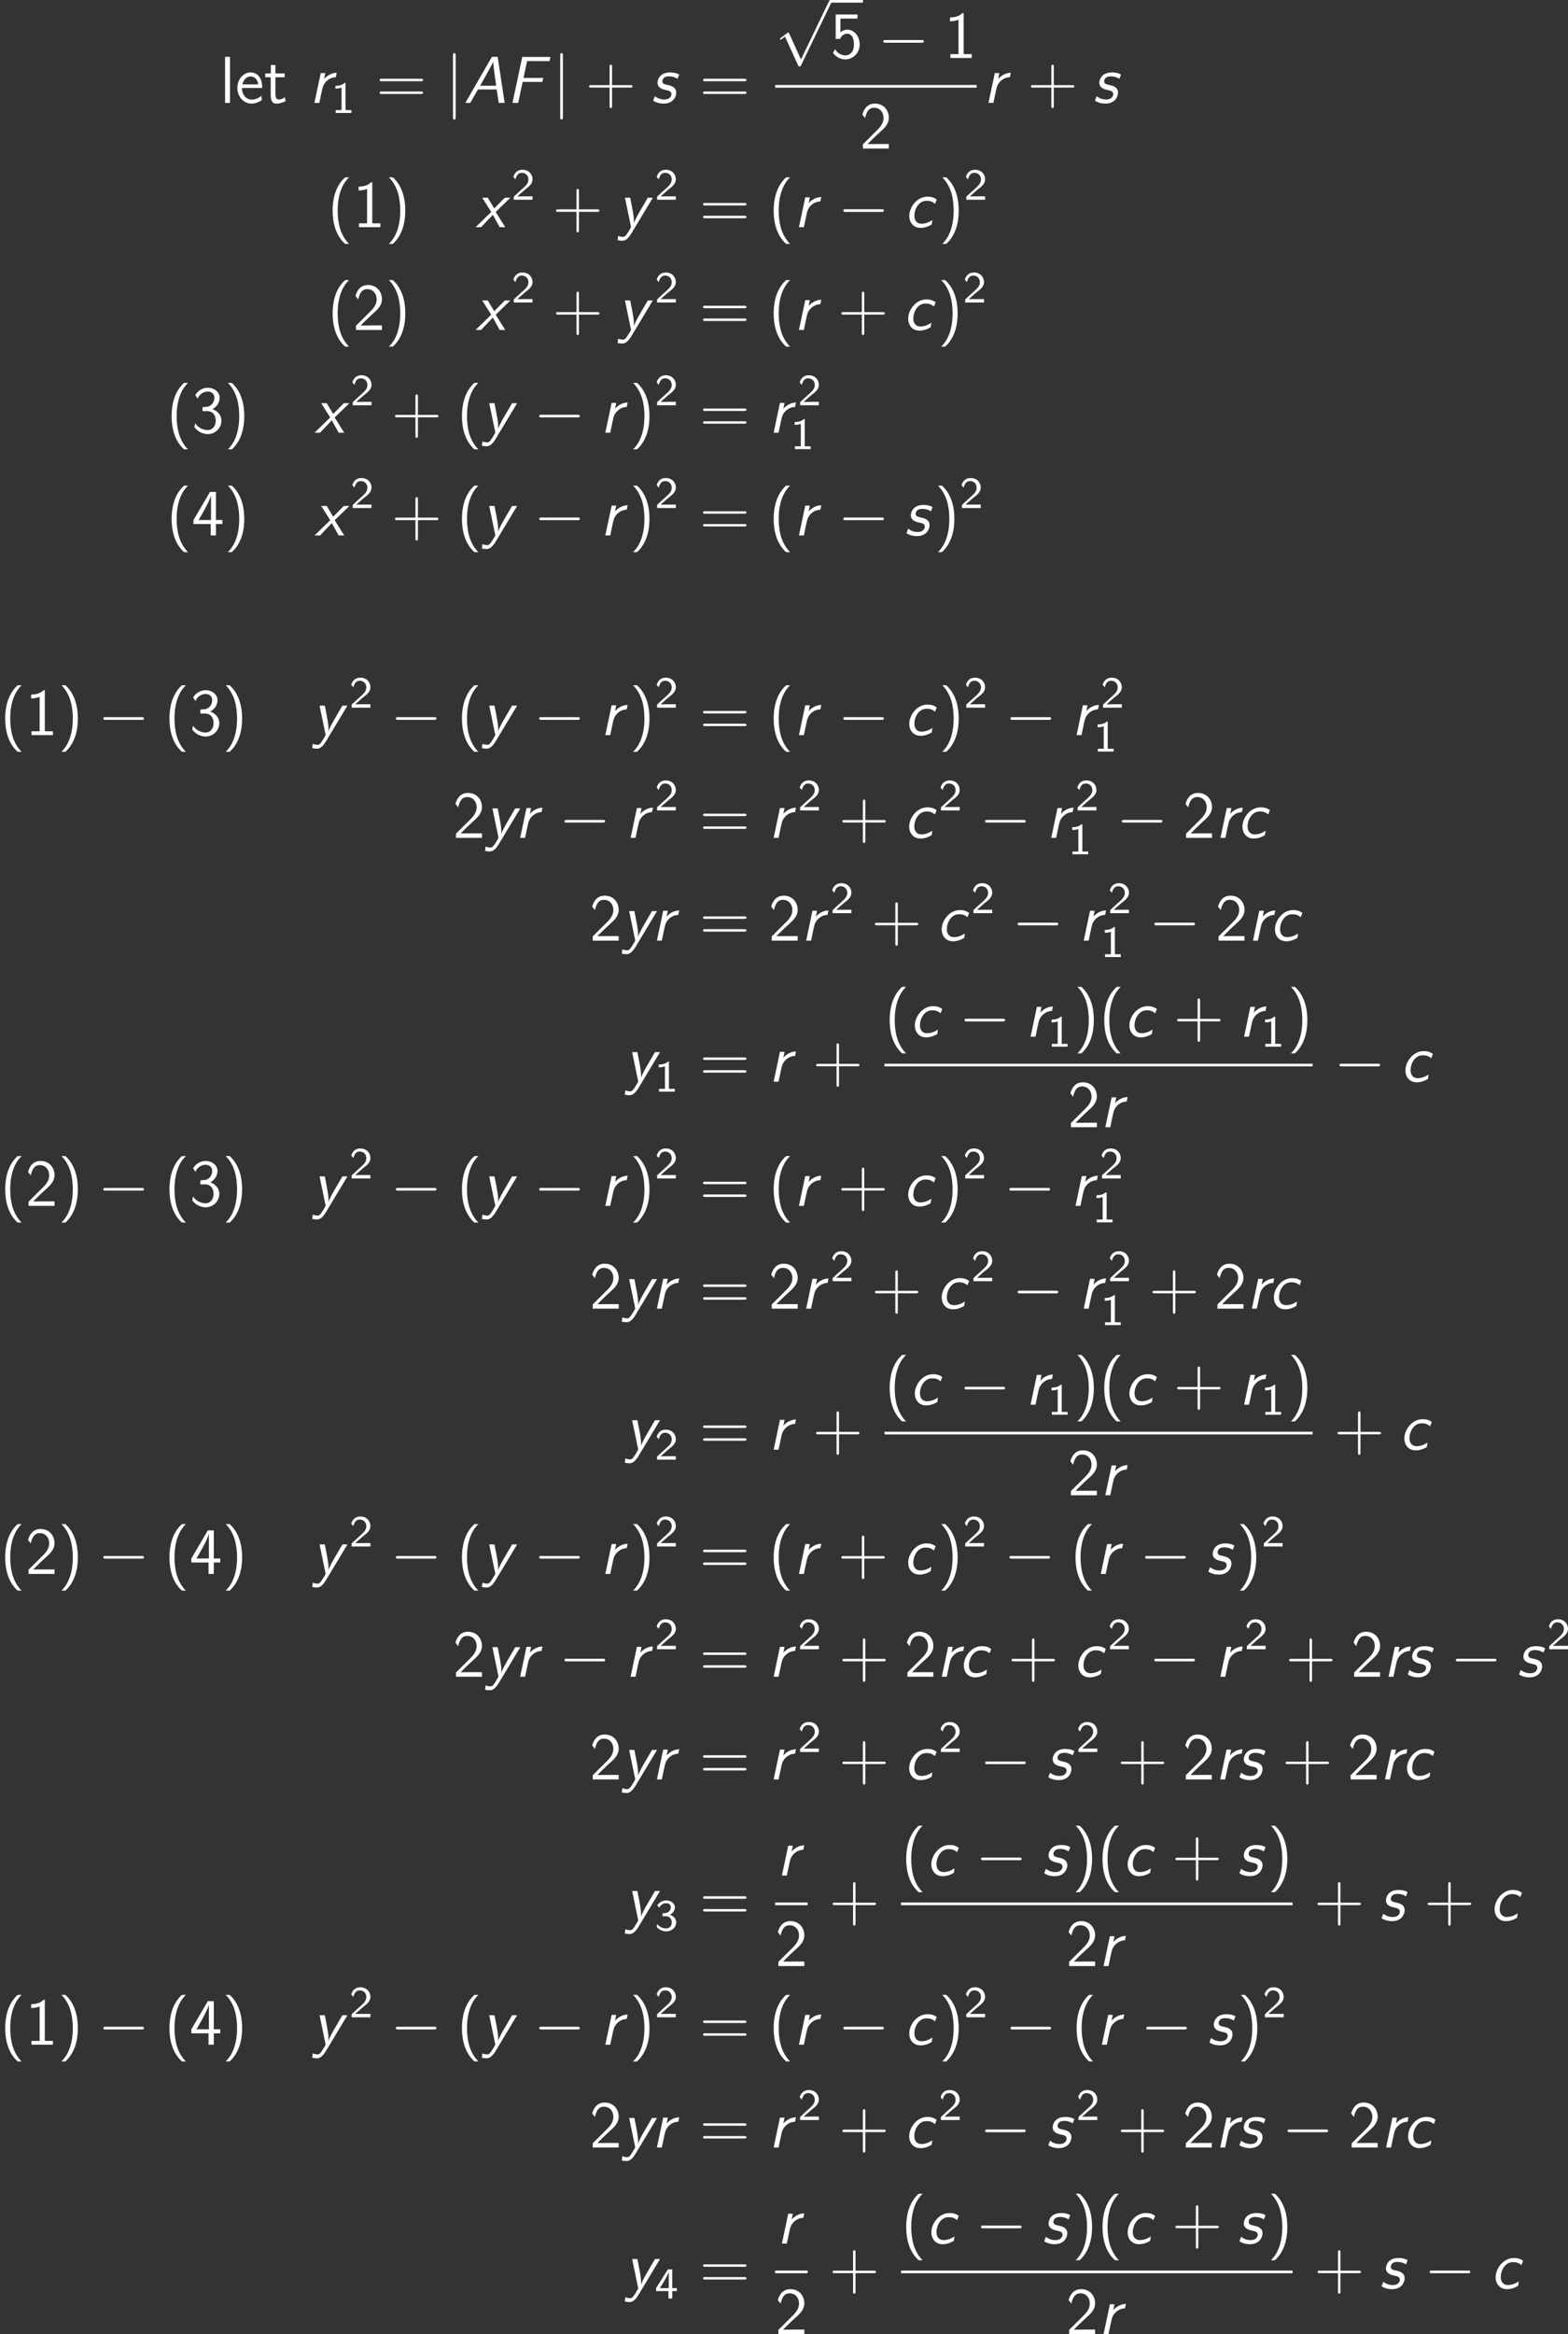 <?xml version="1.0" encoding="UTF-8"?>
<!-- Generated by CodeCogs with dvisvgm 2.9.1 -->
<svg xmlns="http://www.w3.org/2000/svg" xmlns:xlink="http://www.w3.org/1999/xlink" version="1.1" width="318.956pt" height="474.498pt" viewBox="-.239 -.285 318.956 474.498">
    <rect x="-.239" y="-.285" width="318.956" height="474.498" fill="#333333" stroke="none"/>
    <defs>
        <path id="g2-49" d="M2.558-5.396H2.383C1.865-4.918 1.211-4.886 .733-4.87V-4.368C1.044-4.376 1.443-4.392 1.841-4.551V-.502H.781V0H3.618V-.502H2.558V-5.396Z" />
        <path id="g2-50" d="M2.256-.614C2.16-.614 2.064-.606 1.969-.606H1.06L2.295-1.698C2.439-1.825 2.829-2.12 2.981-2.248C3.332-2.566 3.802-2.981 3.802-3.674C3.802-4.575 3.132-5.396 1.993-5.396C1.148-5.396 .622-4.941 .351-4.129L.725-3.658C.909-4.328 1.188-4.846 1.881-4.846C2.55-4.846 3.061-4.376 3.061-3.658C3.061-2.997 2.67-2.622 2.192-2.168C2.032-2.008 1.602-1.65 1.435-1.49C1.203-1.283 .654-.749 .422-.55V0H3.802V-.614H2.256Z" />
        <path id="g2-51" d="M.797-4.089C1.124-4.726 1.698-4.902 2.08-4.902C2.55-4.902 2.901-4.631 2.901-4.176C2.901-3.754 2.614-3.236 2.008-3.132C1.969-3.124 1.937-3.124 1.411-3.084V-2.558H2.032C2.79-2.558 3.068-1.961 3.068-1.459C3.068-.837 2.686-.359 2.064-.359C1.498-.359 .853-.63 .454-1.14L.351-.622C.813-.104 1.459 .167 2.08 .167C3.124 .167 3.873-.614 3.873-1.451C3.873-2.104 3.347-2.63 2.718-2.813C3.324-3.124 3.634-3.658 3.634-4.176C3.634-4.854 2.941-5.396 2.088-5.396C1.387-5.396 .805-5.029 .47-4.551L.797-4.089Z" />
        <path id="g2-52" d="M3.156-1.331H3.985V-1.857H3.156V-5.228H2.367L.239-1.857V-1.331H2.471V0H3.156V-1.331ZM.917-1.857C1.156-2.232 2.527-4.36 2.527-4.838V-1.857H.917Z" />
        <path id="g0-65" d="M2.594-2.427H5.966L6.336 0H7.4L6.145-8.297H5.105L.323 0H1.207L2.594-2.427ZM5.87-3.096H2.989L4.28-5.404C4.435-5.679 5.2-7.054 5.344-7.4H5.356C5.332-7.066 5.44-6.276 5.487-5.93L5.87-3.096Z" />
        <path id="g0-70" d="M2.905-3.778H6.456L6.611-4.495H3.061L3.706-7.532H5.248C5.392-7.532 5.535-7.52 5.679-7.52H7.747L7.902-8.273H2.833L1.076 0H2.104L2.905-3.778Z" />
        <path id="g0-99" d="M5.846-4.973C5.846-4.997 5.464-5.248 5.141-5.356C4.878-5.452 4.567-5.487 4.16-5.487C2.283-5.487 .909-3.587 .909-2.02C.909-.909 1.614 .12 2.929 .12C3.742 .12 4.4-.155 4.961-.49C5.009-.777 5.009-.801 5.069-1.291C4.686-1.028 4.005-.622 3.096-.622C2.319-.622 1.829-1.16 1.829-2.08C1.829-3.144 2.546-4.746 4.017-4.746C4.663-4.746 5.045-4.627 5.547-4.208L5.846-4.973Z" />
        <path id="g0-114" d="M4.949-5.428C3.61-5.404 2.786-4.435 2.678-4.316L2.893-5.368H2.068L.933 0H1.817L2.224-1.937L2.391-2.666C2.63-3.742 3.61-4.603 4.782-4.627L4.949-5.428Z" />
        <path id="g0-115" d="M5.045-4.949C5.057-4.985 5.093-5.057 5.093-5.093C5.093-5.117 4.543-5.487 3.491-5.487C3.24-5.487 2.487-5.487 1.889-5.021C1.339-4.579 1.196-3.921 1.196-3.646C1.196-2.642 2.212-2.427 2.702-2.319C3.216-2.212 3.706-2.116 3.706-1.578C3.706-1.566 3.706-.622 2.415-.622C1.722-.622 1.124-.873 .729-1.219L.466-.574C.454-.538 .418-.466 .418-.418C.418-.383 1.148 .12 2.271 .12C4.232 .12 4.567-1.387 4.567-1.829C4.567-2.893 3.539-3.108 3.12-3.204C2.475-3.335 2.068-3.431 2.068-3.897C2.068-3.933 2.068-4.782 3.24-4.782C3.945-4.782 4.411-4.591 4.794-4.34L5.045-4.949Z" />
        <path id="g0-120" d="M3.622-2.738L6.276-5.308H5.272L3.359-3.371L2.2-5.308H1.196L2.821-2.738L0 0H.992L3.108-2.224L4.34 0H5.344L3.622-2.738Z" />
        <path id="g0-121" d="M6.312-5.308H5.404L3.862-2.666C3.634-2.271 3.025-1.172 2.905-.693H2.893C2.905-.741 2.905-.873 2.905-1.064C2.905-1.913 2.75-2.702 2.236-5.308H1.291L2.355-.179C2.367-.143 2.379-.048 2.379-.024C2.379 .072 1.877 .861 1.781 1.016C1.411 1.602 1.231 1.745 .944 1.745C.897 1.745 .49 1.745 .072 1.566L-.036 2.343C.132 2.379 .49 2.439 .801 2.439C1.076 2.439 1.65 2.439 2.451 1.112L6.312-5.308Z" />
        <path id="g1-0" d="M7.878-2.75C8.082-2.75 8.297-2.75 8.297-2.989S8.082-3.228 7.878-3.228H1.411C1.207-3.228 .992-3.228 .992-2.989S1.207-2.75 1.411-2.75H7.878Z" />
        <path id="g1-106" d="M1.901-8.536C1.901-8.751 1.901-8.966 1.662-8.966S1.423-8.751 1.423-8.536V2.558C1.423 2.774 1.423 2.989 1.662 2.989S1.901 2.774 1.901 2.558V-8.536Z" />
        <path id="g1-112" d="M4.651 10.222L2.546 5.571C2.463 5.38 2.403 5.38 2.367 5.38C2.355 5.38 2.295 5.38 2.164 5.475L1.028 6.336C.873 6.456 .873 6.492 .873 6.528C.873 6.587 .909 6.659 .992 6.659C1.064 6.659 1.267 6.492 1.399 6.396C1.47 6.336 1.65 6.205 1.781 6.109L4.136 11.286C4.22 11.477 4.28 11.477 4.388 11.477C4.567 11.477 4.603 11.405 4.686 11.238L10.114 0C10.198-.167 10.198-.215 10.198-.239C10.198-.359 10.102-.478 9.959-.478C9.863-.478 9.779-.418 9.684-.227L4.651 10.222Z" />
        <path id="g3-40" d="M3.18-8.966C1.387-7.364 .933-4.937 .933-2.989C.933-.885 1.447 1.459 3.18 3.001H3.897C3.431 2.57 2.702 1.638 2.283 .287C1.961-.777 1.841-1.889 1.841-2.977C1.841-6.504 3.096-8.225 3.897-8.966H3.18Z" />
        <path id="g3-41" d="M1.363 3.001C3.156 1.399 3.61-1.028 3.61-2.977C3.61-5.081 3.096-7.424 1.363-8.966H.646C1.112-8.536 1.841-7.603 2.26-6.253C2.582-5.189 2.702-4.077 2.702-2.989C2.702 .538 1.447 2.26 .646 3.001H1.363Z" />
        <path id="g3-43" d="M4.77-2.762H8.07C8.237-2.762 8.452-2.762 8.452-2.977C8.452-3.204 8.249-3.204 8.07-3.204H4.77V-6.504C4.77-6.671 4.77-6.886 4.555-6.886C4.328-6.886 4.328-6.683 4.328-6.504V-3.204H1.028C.861-3.204 .646-3.204 .646-2.989C.646-2.762 .849-2.762 1.028-2.762H4.328V.538C4.328 .705 4.328 .921 4.543 .921C4.77 .921 4.77 .717 4.77 .538V-2.762Z" />
        <path id="g3-49" d="M3.515-8.082H3.288C3.096-7.89 2.523-7.329 1.231-7.305C1.064-7.305 1.052-7.293 1.052-7.077V-6.599C1.781-6.599 2.331-6.779 2.582-6.886V-.693H1.124V0H4.973V-.693H3.515V-8.082Z" />
        <path id="g3-50" d="M.586-.753V0H5.26V-.813H3.132C2.989-.813 2.845-.801 2.702-.801H1.423C1.733-1.124 2.845-2.224 3.622-2.917C4.507-3.694 5.26-4.435 5.26-5.535C5.26-6.862 4.34-8.082 2.762-8.082C1.47-8.082 .813-7.233 .49-6.121C.873-5.643 .873-5.619 .98-5.475C1.279-6.755 1.722-7.34 2.606-7.34C3.634-7.34 4.304-6.539 4.304-5.511C4.304-4.89 4.053-4.196 3.252-3.407L.586-.753Z" />
        <path id="g3-51" d="M1.064-6.121C1.363-6.886 2.092-7.4 2.893-7.4C3.503-7.4 4.077-7.054 4.077-6.276C4.077-5.475 3.527-4.818 2.881-4.674C2.821-4.663 2.068-4.603 1.949-4.591V-3.873H2.798C4.029-3.873 4.328-2.821 4.328-2.164C4.328-1.196 3.742-.466 2.881-.466C2.116-.466 1.172-.849 .622-1.71L.49-1.004C1.267 .06 2.319 .251 2.905 .251C4.304 .251 5.356-.885 5.356-2.152C5.356-3.072 4.746-3.885 3.73-4.232C4.567-4.686 5.033-5.487 5.033-6.276C5.033-7.305 4.065-8.082 2.905-8.082C1.949-8.082 1.1-7.556 .646-6.767L1.064-6.121Z" />
        <path id="g3-52" d="M4.364-2.056H5.523V-2.774H4.364V-7.831H3.288L.323-2.774V-2.056H3.419V0H4.364V-2.056ZM1.243-2.774C1.59-3.383 2.056-4.148 2.558-5.105C2.702-5.38 3.479-6.85 3.479-7.293V-2.774H1.243Z" />
        <path id="g3-53" d="M1.793-7.089H4.866V-7.831H.944V-3.431H1.722C2.02-4.113 2.546-4.376 3.037-4.376C3.599-4.376 4.232-3.873 4.232-2.451C4.232-.944 3.371-.466 2.678-.466C2.02-.466 1.231-.825 .849-1.578L.454-.933C1.243 .191 2.367 .251 2.69 .251C4.101 .251 5.26-.933 5.26-2.427S4.256-5.093 3.049-5.093C2.57-5.093 2.128-4.914 1.793-4.615V-7.089Z" />
        <path id="g3-61" d="M8.07-3.909C8.237-3.909 8.452-3.909 8.452-4.125C8.452-4.352 8.249-4.352 8.07-4.352H1.028C.861-4.352 .646-4.352 .646-4.136C.646-3.909 .849-3.909 1.028-3.909H8.07ZM8.07-1.614C8.237-1.614 8.452-1.614 8.452-1.829C8.452-2.056 8.249-2.056 8.07-2.056H1.028C.861-2.056 .646-2.056 .646-1.841C.646-1.614 .849-1.614 1.028-1.614H8.07Z" />
        <path id="g3-101" d="M4.866-2.69C4.866-3.204 4.818-3.933 4.435-4.567C3.945-5.392 3.108-5.487 2.762-5.487C1.47-5.487 .395-4.244 .395-2.69C.395-1.112 1.542 .12 2.929 .12C3.479 .12 4.136-.036 4.794-.514C4.794-.562 4.758-.933 4.758-.956C4.746-.968 4.722-1.231 4.722-1.279C4.017-.681 3.312-.598 2.953-.598C2.032-.598 1.243-1.423 1.219-2.69H4.866ZM1.291-3.335C1.494-4.136 2.056-4.77 2.762-4.77C3.132-4.77 3.957-4.603 4.16-3.335H1.291Z" />
        <path id="g3-108" d="M1.817-8.297H.933V0H1.817V-8.297Z" />
        <path id="g3-116" d="M2.044-4.615H3.694V-5.308H2.044V-6.826H1.219V-5.308H.215V-4.615H1.196V-1.399C1.196-.705 1.351 .12 2.176 .12C2.977 .12 3.527-.155 3.897-.347L3.718-1.04C3.3-.669 2.857-.622 2.642-.622C2.116-.622 2.044-1.184 2.044-1.602V-4.615Z" />
    </defs>
    <g fill="white" id="page1" transform="matrix(1.13 0 0 1.13 -63.986 -76.252)">
        <use x="95.994" y="85.747" xlink:href="#g3-108" />
        <use x="98.748" y="85.747" xlink:href="#g3-101" />
        <use x="103.95" y="85.747" xlink:href="#g3-116" />
        <use x="112.079" y="85.747" xlink:href="#g0-114" />
        <use x="116.058" y="87.54" xlink:href="#g2-49" />
        <use x="124.111" y="85.747" xlink:href="#g3-61" />
        <use x="136.536" y="85.747" xlink:href="#g1-106" />
        <use x="139.857" y="85.747" xlink:href="#g0-65" />
        <use x="147.592" y="85.747" xlink:href="#g0-70" />
        <use x="155.842" y="85.747" xlink:href="#g1-106" />
        <use x="161.82" y="85.747" xlink:href="#g3-43" />
        <use x="173.581" y="85.747" xlink:href="#g0-115" />
        <use x="182.324" y="85.747" xlink:href="#g3-61" />
        <use x="195.945" y="67.706" xlink:href="#g1-112" />
        <rect x="205.907" y="67.228" height=".478" width="5.853" />
        <use x="205.907" y="77.659" xlink:href="#g3-53" />
        <use x="214.417" y="77.659" xlink:href="#g1-0" />
        <use x="226.372" y="77.659" xlink:href="#g3-49" />
        <rect x="195.945" y="82.519" height=".478" width="36.28" />
        <use x="211.158" y="93.948" xlink:href="#g3-50" />
        <use x="233.421" y="85.747" xlink:href="#g0-114" />
        <use x="241.347" y="85.747" xlink:href="#g3-43" />
        <use x="253.109" y="85.747" xlink:href="#g0-115" />
        <use x="115.358" y="108.099" xlink:href="#g3-40" />
        <use x="119.911" y="108.099" xlink:href="#g3-49" />
        <use x="125.763" y="108.099" xlink:href="#g3-41" />
        <use x="142.022" y="108.099" xlink:href="#g0-120" />
        <use x="148.474" y="103.163" xlink:href="#g2-50" />
        <use x="155.862" y="108.099" xlink:href="#g3-43" />
        <use x="167.624" y="108.099" xlink:href="#g0-121" />
        <use x="174.271" y="103.163" xlink:href="#g2-50" />
        <use x="182.324" y="108.099" xlink:href="#g3-61" />
        <use x="194.749" y="108.099" xlink:href="#g3-40" />
        <use x="199.302" y="108.099" xlink:href="#g0-114" />
        <use x="207.228" y="108.099" xlink:href="#g1-0" />
        <use x="219.183" y="108.099" xlink:href="#g0-99" />
        <use x="225.385" y="108.099" xlink:href="#g3-41" />
        <use x="229.938" y="103.163" xlink:href="#g2-50" />
        <use x="115.358" y="126.585" xlink:href="#g3-40" />
        <use x="119.911" y="126.585" xlink:href="#g3-50" />
        <use x="125.763" y="126.585" xlink:href="#g3-41" />
        <use x="142.022" y="126.585" xlink:href="#g0-120" />
        <use x="148.474" y="121.649" xlink:href="#g2-50" />
        <use x="155.862" y="126.585" xlink:href="#g3-43" />
        <use x="167.624" y="126.585" xlink:href="#g0-121" />
        <use x="174.271" y="121.649" xlink:href="#g2-50" />
        <use x="182.324" y="126.585" xlink:href="#g3-61" />
        <use x="194.749" y="126.585" xlink:href="#g3-40" />
        <use x="199.302" y="126.585" xlink:href="#g0-114" />
        <use x="207.228" y="126.585" xlink:href="#g3-43" />
        <use x="218.99" y="126.585" xlink:href="#g0-99" />
        <use x="225.192" y="126.585" xlink:href="#g3-41" />
        <use x="229.744" y="121.649" xlink:href="#g2-50" />
        <use x="86.372" y="145.07" xlink:href="#g3-40" />
        <use x="90.924" y="145.07" xlink:href="#g3-51" />
        <use x="96.777" y="145.07" xlink:href="#g3-41" />
        <use x="113.035" y="145.07" xlink:href="#g0-120" />
        <use x="119.487" y="140.134" xlink:href="#g2-50" />
        <use x="126.876" y="145.07" xlink:href="#g3-43" />
        <use x="138.637" y="145.07" xlink:href="#g3-40" />
        <use x="143.19" y="145.07" xlink:href="#g0-121" />
        <use x="152.493" y="145.07" xlink:href="#g1-0" />
        <use x="164.448" y="145.07" xlink:href="#g0-114" />
        <use x="169.718" y="145.07" xlink:href="#g3-41" />
        <use x="174.271" y="140.134" xlink:href="#g2-50" />
        <use x="182.324" y="145.07" xlink:href="#g3-61" />
        <use x="194.749" y="145.07" xlink:href="#g0-114" />
        <use x="200.019" y="140.134" xlink:href="#g2-50" />
        <use x="198.727" y="148.026" xlink:href="#g2-49" />
        <use x="86.372" y="163.556" xlink:href="#g3-40" />
        <use x="90.924" y="163.556" xlink:href="#g3-52" />
        <use x="96.777" y="163.556" xlink:href="#g3-41" />
        <use x="113.035" y="163.556" xlink:href="#g0-120" />
        <use x="119.487" y="158.619" xlink:href="#g2-50" />
        <use x="126.876" y="163.556" xlink:href="#g3-43" />
        <use x="138.637" y="163.556" xlink:href="#g3-40" />
        <use x="143.19" y="163.556" xlink:href="#g0-121" />
        <use x="152.493" y="163.556" xlink:href="#g1-0" />
        <use x="164.448" y="163.556" xlink:href="#g0-114" />
        <use x="169.718" y="163.556" xlink:href="#g3-41" />
        <use x="174.271" y="158.619" xlink:href="#g2-50" />
        <use x="182.324" y="163.556" xlink:href="#g3-61" />
        <use x="194.749" y="163.556" xlink:href="#g3-40" />
        <use x="199.302" y="163.556" xlink:href="#g0-114" />
        <use x="207.228" y="163.556" xlink:href="#g1-0" />
        <use x="219.183" y="163.556" xlink:href="#g0-115" />
        <use x="224.605" y="163.556" xlink:href="#g3-41" />
        <use x="229.157" y="158.619" xlink:href="#g2-50" />
        <use x="56.413" y="199.476" xlink:href="#g3-40" />
        <use x="60.966" y="199.476" xlink:href="#g3-49" />
        <use x="66.819" y="199.476" xlink:href="#g3-41" />
        <use x="74.028" y="199.476" xlink:href="#g1-0" />
        <use x="85.983" y="199.476" xlink:href="#g3-40" />
        <use x="90.535" y="199.476" xlink:href="#g3-51" />
        <use x="96.388" y="199.476" xlink:href="#g3-41" />
        <use x="112.646" y="199.476" xlink:href="#g0-121" />
        <use x="119.293" y="194.539" xlink:href="#g2-50" />
        <use x="126.682" y="199.476" xlink:href="#g1-0" />
        <use x="138.637" y="199.476" xlink:href="#g3-40" />
        <use x="143.19" y="199.476" xlink:href="#g0-121" />
        <use x="152.493" y="199.476" xlink:href="#g1-0" />
        <use x="164.448" y="199.476" xlink:href="#g0-114" />
        <use x="169.718" y="199.476" xlink:href="#g3-41" />
        <use x="174.271" y="194.539" xlink:href="#g2-50" />
        <use x="182.324" y="199.476" xlink:href="#g3-61" />
        <use x="194.749" y="199.476" xlink:href="#g3-40" />
        <use x="199.302" y="199.476" xlink:href="#g0-114" />
        <use x="207.228" y="199.476" xlink:href="#g1-0" />
        <use x="219.183" y="199.476" xlink:href="#g0-99" />
        <use x="225.385" y="199.476" xlink:href="#g3-41" />
        <use x="229.938" y="194.539" xlink:href="#g2-50" />
        <use x="237.327" y="199.476" xlink:href="#g1-0" />
        <use x="249.282" y="199.476" xlink:href="#g0-114" />
        <use x="254.552" y="194.539" xlink:href="#g2-50" />
        <use x="253.26" y="202.431" xlink:href="#g2-49" />
        <use x="137.911" y="217.961" xlink:href="#g3-50" />
        <use x="143.764" y="217.961" xlink:href="#g0-121" />
        <use x="149.119" y="217.961" xlink:href="#g0-114" />
        <use x="157.045" y="217.961" xlink:href="#g1-0" />
        <use x="169.001" y="217.961" xlink:href="#g0-114" />
        <use x="174.271" y="213.025" xlink:href="#g2-50" />
        <use x="182.324" y="217.961" xlink:href="#g3-61" />
        <use x="194.749" y="217.961" xlink:href="#g0-114" />
        <use x="200.019" y="213.025" xlink:href="#g2-50" />
        <use x="207.408" y="217.961" xlink:href="#g3-43" />
        <use x="219.17" y="217.961" xlink:href="#g0-99" />
        <use x="225.372" y="213.025" xlink:href="#g2-50" />
        <use x="232.76" y="217.961" xlink:href="#g1-0" />
        <use x="244.716" y="217.961" xlink:href="#g0-114" />
        <use x="249.986" y="213.025" xlink:href="#g2-50" />
        <use x="248.694" y="220.917" xlink:href="#g2-49" />
        <use x="257.375" y="217.961" xlink:href="#g1-0" />
        <use x="269.33" y="217.961" xlink:href="#g3-50" />
        <use x="275.183" y="217.961" xlink:href="#g0-114" />
        <use x="279.161" y="217.961" xlink:href="#g0-99" />
        <use x="162.525" y="236.446" xlink:href="#g3-50" />
        <use x="168.378" y="236.446" xlink:href="#g0-121" />
        <use x="173.733" y="236.446" xlink:href="#g0-114" />
        <use x="182.324" y="236.446" xlink:href="#g3-61" />
        <use x="194.749" y="236.446" xlink:href="#g3-50" />
        <use x="200.602" y="236.446" xlink:href="#g0-114" />
        <use x="205.872" y="231.51" xlink:href="#g2-50" />
        <use x="213.261" y="236.446" xlink:href="#g3-43" />
        <use x="225.023" y="236.446" xlink:href="#g0-99" />
        <use x="231.225" y="231.51" xlink:href="#g2-50" />
        <use x="238.613" y="236.446" xlink:href="#g1-0" />
        <use x="250.569" y="236.446" xlink:href="#g0-114" />
        <use x="255.839" y="231.51" xlink:href="#g2-50" />
        <use x="254.547" y="239.402" xlink:href="#g2-49" />
        <use x="263.228" y="236.446" xlink:href="#g1-0" />
        <use x="275.183" y="236.446" xlink:href="#g3-50" />
        <use x="281.036" y="236.446" xlink:href="#g0-114" />
        <use x="285.014" y="236.446" xlink:href="#g0-99" />
        <use x="168.916" y="261.819" xlink:href="#g0-121" />
        <use x="174.271" y="263.613" xlink:href="#g2-49" />
        <use x="182.324" y="261.819" xlink:href="#g3-61" />
        <use x="194.749" y="261.819" xlink:href="#g0-114" />
        <use x="202.676" y="261.819" xlink:href="#g3-43" />
        <use x="215.633" y="253.732" xlink:href="#g3-40" />
        <use x="220.185" y="253.732" xlink:href="#g0-99" />
        <use x="229.044" y="253.732" xlink:href="#g1-0" />
        <use x="240.999" y="253.732" xlink:href="#g0-114" />
        <use x="244.977" y="255.525" xlink:href="#g2-49" />
        <use x="249.709" y="253.732" xlink:href="#g3-41" />
        <use x="254.262" y="253.732" xlink:href="#g3-40" />
        <use x="258.814" y="253.732" xlink:href="#g0-99" />
        <use x="267.673" y="253.732" xlink:href="#g3-43" />
        <use x="279.434" y="253.732" xlink:href="#g0-114" />
        <use x="283.412" y="255.525" xlink:href="#g2-49" />
        <use x="288.144" y="253.732" xlink:href="#g3-41" />
        <rect x="215.633" y="258.592" height=".478" width="77.064" />
        <use x="248.603" y="270.02" xlink:href="#g3-50" />
        <use x="254.456" y="270.02" xlink:href="#g0-114" />
        <use x="296.549" y="261.819" xlink:href="#g1-0" />
        <use x="308.504" y="261.819" xlink:href="#g0-99" />
        <use x="56.413" y="284.172" xlink:href="#g3-40" />
        <use x="60.966" y="284.172" xlink:href="#g3-50" />
        <use x="66.819" y="284.172" xlink:href="#g3-41" />
        <use x="74.028" y="284.172" xlink:href="#g1-0" />
        <use x="85.983" y="284.172" xlink:href="#g3-40" />
        <use x="90.535" y="284.172" xlink:href="#g3-51" />
        <use x="96.388" y="284.172" xlink:href="#g3-41" />
        <use x="112.646" y="284.172" xlink:href="#g0-121" />
        <use x="119.293" y="279.236" xlink:href="#g2-50" />
        <use x="126.682" y="284.172" xlink:href="#g1-0" />
        <use x="138.637" y="284.172" xlink:href="#g3-40" />
        <use x="143.19" y="284.172" xlink:href="#g0-121" />
        <use x="152.493" y="284.172" xlink:href="#g1-0" />
        <use x="164.448" y="284.172" xlink:href="#g0-114" />
        <use x="169.718" y="284.172" xlink:href="#g3-41" />
        <use x="174.271" y="279.236" xlink:href="#g2-50" />
        <use x="182.324" y="284.172" xlink:href="#g3-61" />
        <use x="194.749" y="284.172" xlink:href="#g3-40" />
        <use x="199.302" y="284.172" xlink:href="#g0-114" />
        <use x="207.228" y="284.172" xlink:href="#g3-43" />
        <use x="218.99" y="284.172" xlink:href="#g0-99" />
        <use x="225.192" y="284.172" xlink:href="#g3-41" />
        <use x="229.744" y="279.236" xlink:href="#g2-50" />
        <use x="237.133" y="284.172" xlink:href="#g1-0" />
        <use x="249.088" y="284.172" xlink:href="#g0-114" />
        <use x="254.358" y="279.236" xlink:href="#g2-50" />
        <use x="253.066" y="287.127" xlink:href="#g2-49" />
        <use x="162.525" y="302.657" xlink:href="#g3-50" />
        <use x="168.378" y="302.657" xlink:href="#g0-121" />
        <use x="173.733" y="302.657" xlink:href="#g0-114" />
        <use x="182.324" y="302.657" xlink:href="#g3-61" />
        <use x="194.749" y="302.657" xlink:href="#g3-50" />
        <use x="200.602" y="302.657" xlink:href="#g0-114" />
        <use x="205.872" y="297.721" xlink:href="#g2-50" />
        <use x="213.261" y="302.657" xlink:href="#g3-43" />
        <use x="225.023" y="302.657" xlink:href="#g0-99" />
        <use x="231.225" y="297.721" xlink:href="#g2-50" />
        <use x="238.613" y="302.657" xlink:href="#g1-0" />
        <use x="250.569" y="302.657" xlink:href="#g0-114" />
        <use x="255.839" y="297.721" xlink:href="#g2-50" />
        <use x="254.547" y="305.613" xlink:href="#g2-49" />
        <use x="263.228" y="302.657" xlink:href="#g3-43" />
        <use x="274.989" y="302.657" xlink:href="#g3-50" />
        <use x="280.842" y="302.657" xlink:href="#g0-114" />
        <use x="284.82" y="302.657" xlink:href="#g0-99" />
        <use x="168.916" y="328.03" xlink:href="#g0-121" />
        <use x="174.271" y="329.823" xlink:href="#g2-50" />
        <use x="182.324" y="328.03" xlink:href="#g3-61" />
        <use x="194.749" y="328.03" xlink:href="#g0-114" />
        <use x="202.676" y="328.03" xlink:href="#g3-43" />
        <use x="215.633" y="319.942" xlink:href="#g3-40" />
        <use x="220.185" y="319.942" xlink:href="#g0-99" />
        <use x="229.044" y="319.942" xlink:href="#g1-0" />
        <use x="240.999" y="319.942" xlink:href="#g0-114" />
        <use x="244.977" y="321.736" xlink:href="#g2-49" />
        <use x="249.709" y="319.942" xlink:href="#g3-41" />
        <use x="254.262" y="319.942" xlink:href="#g3-40" />
        <use x="258.814" y="319.942" xlink:href="#g0-99" />
        <use x="267.673" y="319.942" xlink:href="#g3-43" />
        <use x="279.434" y="319.942" xlink:href="#g0-114" />
        <use x="283.412" y="321.736" xlink:href="#g2-49" />
        <use x="288.144" y="319.942" xlink:href="#g3-41" />
        <rect x="215.633" y="324.802" height=".478" width="77.064" />
        <use x="248.603" y="336.231" xlink:href="#g3-50" />
        <use x="254.456" y="336.231" xlink:href="#g0-114" />
        <use x="296.549" y="328.03" xlink:href="#g3-43" />
        <use x="308.31" y="328.03" xlink:href="#g0-99" />
        <use x="56.413" y="350.382" xlink:href="#g3-40" />
        <use x="60.966" y="350.382" xlink:href="#g3-50" />
        <use x="66.819" y="350.382" xlink:href="#g3-41" />
        <use x="74.028" y="350.382" xlink:href="#g1-0" />
        <use x="85.983" y="350.382" xlink:href="#g3-40" />
        <use x="90.535" y="350.382" xlink:href="#g3-52" />
        <use x="96.388" y="350.382" xlink:href="#g3-41" />
        <use x="112.646" y="350.382" xlink:href="#g0-121" />
        <use x="119.293" y="345.446" xlink:href="#g2-50" />
        <use x="126.682" y="350.382" xlink:href="#g1-0" />
        <use x="138.637" y="350.382" xlink:href="#g3-40" />
        <use x="143.19" y="350.382" xlink:href="#g0-121" />
        <use x="152.493" y="350.382" xlink:href="#g1-0" />
        <use x="164.448" y="350.382" xlink:href="#g0-114" />
        <use x="169.718" y="350.382" xlink:href="#g3-41" />
        <use x="174.271" y="345.446" xlink:href="#g2-50" />
        <use x="182.324" y="350.382" xlink:href="#g3-61" />
        <use x="194.749" y="350.382" xlink:href="#g3-40" />
        <use x="199.302" y="350.382" xlink:href="#g0-114" />
        <use x="207.228" y="350.382" xlink:href="#g3-43" />
        <use x="218.99" y="350.382" xlink:href="#g0-99" />
        <use x="225.192" y="350.382" xlink:href="#g3-41" />
        <use x="229.744" y="345.446" xlink:href="#g2-50" />
        <use x="237.133" y="350.382" xlink:href="#g1-0" />
        <use x="249.088" y="350.382" xlink:href="#g3-40" />
        <use x="253.64" y="350.382" xlink:href="#g0-114" />
        <use x="261.567" y="350.382" xlink:href="#g1-0" />
        <use x="273.522" y="350.382" xlink:href="#g0-115" />
        <use x="278.944" y="350.382" xlink:href="#g3-41" />
        <use x="283.496" y="345.446" xlink:href="#g2-50" />
        <use x="137.911" y="368.868" xlink:href="#g3-50" />
        <use x="143.764" y="368.868" xlink:href="#g0-121" />
        <use x="149.119" y="368.868" xlink:href="#g0-114" />
        <use x="157.045" y="368.868" xlink:href="#g1-0" />
        <use x="169.001" y="368.868" xlink:href="#g0-114" />
        <use x="174.271" y="363.932" xlink:href="#g2-50" />
        <use x="182.324" y="368.868" xlink:href="#g3-61" />
        <use x="194.749" y="368.868" xlink:href="#g0-114" />
        <use x="200.019" y="363.932" xlink:href="#g2-50" />
        <use x="207.408" y="368.868" xlink:href="#g3-43" />
        <use x="219.17" y="368.868" xlink:href="#g3-50" />
        <use x="225.023" y="368.868" xlink:href="#g0-114" />
        <use x="229.001" y="368.868" xlink:href="#g0-99" />
        <use x="237.859" y="368.868" xlink:href="#g3-43" />
        <use x="249.621" y="368.868" xlink:href="#g0-99" />
        <use x="255.823" y="363.932" xlink:href="#g2-50" />
        <use x="263.212" y="368.868" xlink:href="#g1-0" />
        <use x="275.167" y="368.868" xlink:href="#g0-114" />
        <use x="280.437" y="363.932" xlink:href="#g2-50" />
        <use x="287.826" y="368.868" xlink:href="#g3-43" />
        <use x="299.587" y="368.868" xlink:href="#g3-50" />
        <use x="305.44" y="368.868" xlink:href="#g0-114" />
        <use x="309.418" y="368.868" xlink:href="#g0-115" />
        <use x="317.496" y="368.868" xlink:href="#g1-0" />
        <use x="329.452" y="368.868" xlink:href="#g0-115" />
        <use x="334.873" y="363.932" xlink:href="#g2-50" />
        <use x="162.525" y="387.353" xlink:href="#g3-50" />
        <use x="168.378" y="387.353" xlink:href="#g0-121" />
        <use x="173.733" y="387.353" xlink:href="#g0-114" />
        <use x="182.324" y="387.353" xlink:href="#g3-61" />
        <use x="194.749" y="387.353" xlink:href="#g0-114" />
        <use x="200.019" y="382.417" xlink:href="#g2-50" />
        <use x="207.408" y="387.353" xlink:href="#g3-43" />
        <use x="219.17" y="387.353" xlink:href="#g0-99" />
        <use x="225.372" y="382.417" xlink:href="#g2-50" />
        <use x="232.76" y="387.353" xlink:href="#g1-0" />
        <use x="244.716" y="387.353" xlink:href="#g0-115" />
        <use x="250.137" y="382.417" xlink:href="#g2-50" />
        <use x="257.526" y="387.353" xlink:href="#g3-43" />
        <use x="269.288" y="387.353" xlink:href="#g3-50" />
        <use x="275.141" y="387.353" xlink:href="#g0-114" />
        <use x="279.119" y="387.353" xlink:href="#g0-115" />
        <use x="287.197" y="387.353" xlink:href="#g3-43" />
        <use x="298.958" y="387.353" xlink:href="#g3-50" />
        <use x="304.811" y="387.353" xlink:href="#g0-114" />
        <use x="308.789" y="387.353" xlink:href="#g0-99" />
        <use x="168.916" y="412.726" xlink:href="#g0-121" />
        <use x="174.271" y="414.519" xlink:href="#g2-51" />
        <use x="182.324" y="412.726" xlink:href="#g3-61" />
        <use x="196.236" y="404.638" xlink:href="#g0-114" />
        <rect x="195.945" y="409.498" height=".478" width="5.853" />
        <use x="195.945" y="420.927" xlink:href="#g3-50" />
        <use x="205.65" y="412.726" xlink:href="#g3-43" />
        <use x="218.607" y="404.638" xlink:href="#g3-40" />
        <use x="223.159" y="404.638" xlink:href="#g0-99" />
        <use x="232.018" y="404.638" xlink:href="#g1-0" />
        <use x="243.973" y="404.638" xlink:href="#g0-115" />
        <use x="249.394" y="404.638" xlink:href="#g3-41" />
        <use x="253.947" y="404.638" xlink:href="#g3-40" />
        <use x="258.499" y="404.638" xlink:href="#g0-99" />
        <use x="267.358" y="404.638" xlink:href="#g3-43" />
        <use x="279.119" y="404.638" xlink:href="#g0-115" />
        <use x="284.541" y="404.638" xlink:href="#g3-41" />
        <rect x="218.607" y="409.498" height=".478" width="70.486" />
        <use x="248.288" y="420.927" xlink:href="#g3-50" />
        <use x="254.141" y="420.927" xlink:href="#g0-114" />
        <use x="292.945" y="412.726" xlink:href="#g3-43" />
        <use x="304.706" y="412.726" xlink:href="#g0-115" />
        <use x="312.785" y="412.726" xlink:href="#g3-43" />
        <use x="324.546" y="412.726" xlink:href="#g0-99" />
        <use x="56.413" y="435.078" xlink:href="#g3-40" />
        <use x="60.966" y="435.078" xlink:href="#g3-49" />
        <use x="66.819" y="435.078" xlink:href="#g3-41" />
        <use x="74.028" y="435.078" xlink:href="#g1-0" />
        <use x="85.983" y="435.078" xlink:href="#g3-40" />
        <use x="90.535" y="435.078" xlink:href="#g3-52" />
        <use x="96.388" y="435.078" xlink:href="#g3-41" />
        <use x="112.646" y="435.078" xlink:href="#g0-121" />
        <use x="119.293" y="430.142" xlink:href="#g2-50" />
        <use x="126.682" y="435.078" xlink:href="#g1-0" />
        <use x="138.637" y="435.078" xlink:href="#g3-40" />
        <use x="143.19" y="435.078" xlink:href="#g0-121" />
        <use x="152.493" y="435.078" xlink:href="#g1-0" />
        <use x="164.448" y="435.078" xlink:href="#g0-114" />
        <use x="169.718" y="435.078" xlink:href="#g3-41" />
        <use x="174.271" y="430.142" xlink:href="#g2-50" />
        <use x="182.324" y="435.078" xlink:href="#g3-61" />
        <use x="194.749" y="435.078" xlink:href="#g3-40" />
        <use x="199.302" y="435.078" xlink:href="#g0-114" />
        <use x="207.228" y="435.078" xlink:href="#g1-0" />
        <use x="219.183" y="435.078" xlink:href="#g0-99" />
        <use x="225.385" y="435.078" xlink:href="#g3-41" />
        <use x="229.938" y="430.142" xlink:href="#g2-50" />
        <use x="237.327" y="435.078" xlink:href="#g1-0" />
        <use x="249.282" y="435.078" xlink:href="#g3-40" />
        <use x="253.834" y="435.078" xlink:href="#g0-114" />
        <use x="261.761" y="435.078" xlink:href="#g1-0" />
        <use x="273.716" y="435.078" xlink:href="#g0-115" />
        <use x="279.138" y="435.078" xlink:href="#g3-41" />
        <use x="283.69" y="430.142" xlink:href="#g2-50" />
        <use x="162.525" y="453.564" xlink:href="#g3-50" />
        <use x="168.378" y="453.564" xlink:href="#g0-121" />
        <use x="173.733" y="453.564" xlink:href="#g0-114" />
        <use x="182.324" y="453.564" xlink:href="#g3-61" />
        <use x="194.749" y="453.564" xlink:href="#g0-114" />
        <use x="200.019" y="448.628" xlink:href="#g2-50" />
        <use x="207.408" y="453.564" xlink:href="#g3-43" />
        <use x="219.17" y="453.564" xlink:href="#g0-99" />
        <use x="225.372" y="448.628" xlink:href="#g2-50" />
        <use x="232.76" y="453.564" xlink:href="#g1-0" />
        <use x="244.716" y="453.564" xlink:href="#g0-115" />
        <use x="250.137" y="448.628" xlink:href="#g2-50" />
        <use x="257.526" y="453.564" xlink:href="#g3-43" />
        <use x="269.288" y="453.564" xlink:href="#g3-50" />
        <use x="275.141" y="453.564" xlink:href="#g0-114" />
        <use x="279.119" y="453.564" xlink:href="#g0-115" />
        <use x="287.197" y="453.564" xlink:href="#g1-0" />
        <use x="299.152" y="453.564" xlink:href="#g3-50" />
        <use x="305.005" y="453.564" xlink:href="#g0-114" />
        <use x="308.983" y="453.564" xlink:href="#g0-99" />
        <use x="168.916" y="478.937" xlink:href="#g0-121" />
        <use x="174.271" y="480.73" xlink:href="#g2-52" />
        <use x="182.324" y="478.937" xlink:href="#g3-61" />
        <use x="196.236" y="470.849" xlink:href="#g0-114" />
        <rect x="195.945" y="475.709" height=".478" width="5.853" />
        <use x="195.945" y="487.138" xlink:href="#g3-50" />
        <use x="205.65" y="478.937" xlink:href="#g3-43" />
        <use x="218.607" y="470.849" xlink:href="#g3-40" />
        <use x="223.159" y="470.849" xlink:href="#g0-99" />
        <use x="232.018" y="470.849" xlink:href="#g1-0" />
        <use x="243.973" y="470.849" xlink:href="#g0-115" />
        <use x="249.394" y="470.849" xlink:href="#g3-41" />
        <use x="253.947" y="470.849" xlink:href="#g3-40" />
        <use x="258.499" y="470.849" xlink:href="#g0-99" />
        <use x="267.358" y="470.849" xlink:href="#g3-43" />
        <use x="279.119" y="470.849" xlink:href="#g0-115" />
        <use x="284.541" y="470.849" xlink:href="#g3-41" />
        <rect x="218.607" y="475.709" height=".478" width="70.486" />
        <use x="248.288" y="487.138" xlink:href="#g3-50" />
        <use x="254.141" y="487.138" xlink:href="#g0-114" />
        <use x="292.945" y="478.937" xlink:href="#g3-43" />
        <use x="304.706" y="478.937" xlink:href="#g0-115" />
        <use x="312.785" y="478.937" xlink:href="#g1-0" />
        <use x="324.74" y="478.937" xlink:href="#g0-99" />
    </g>
</svg>
